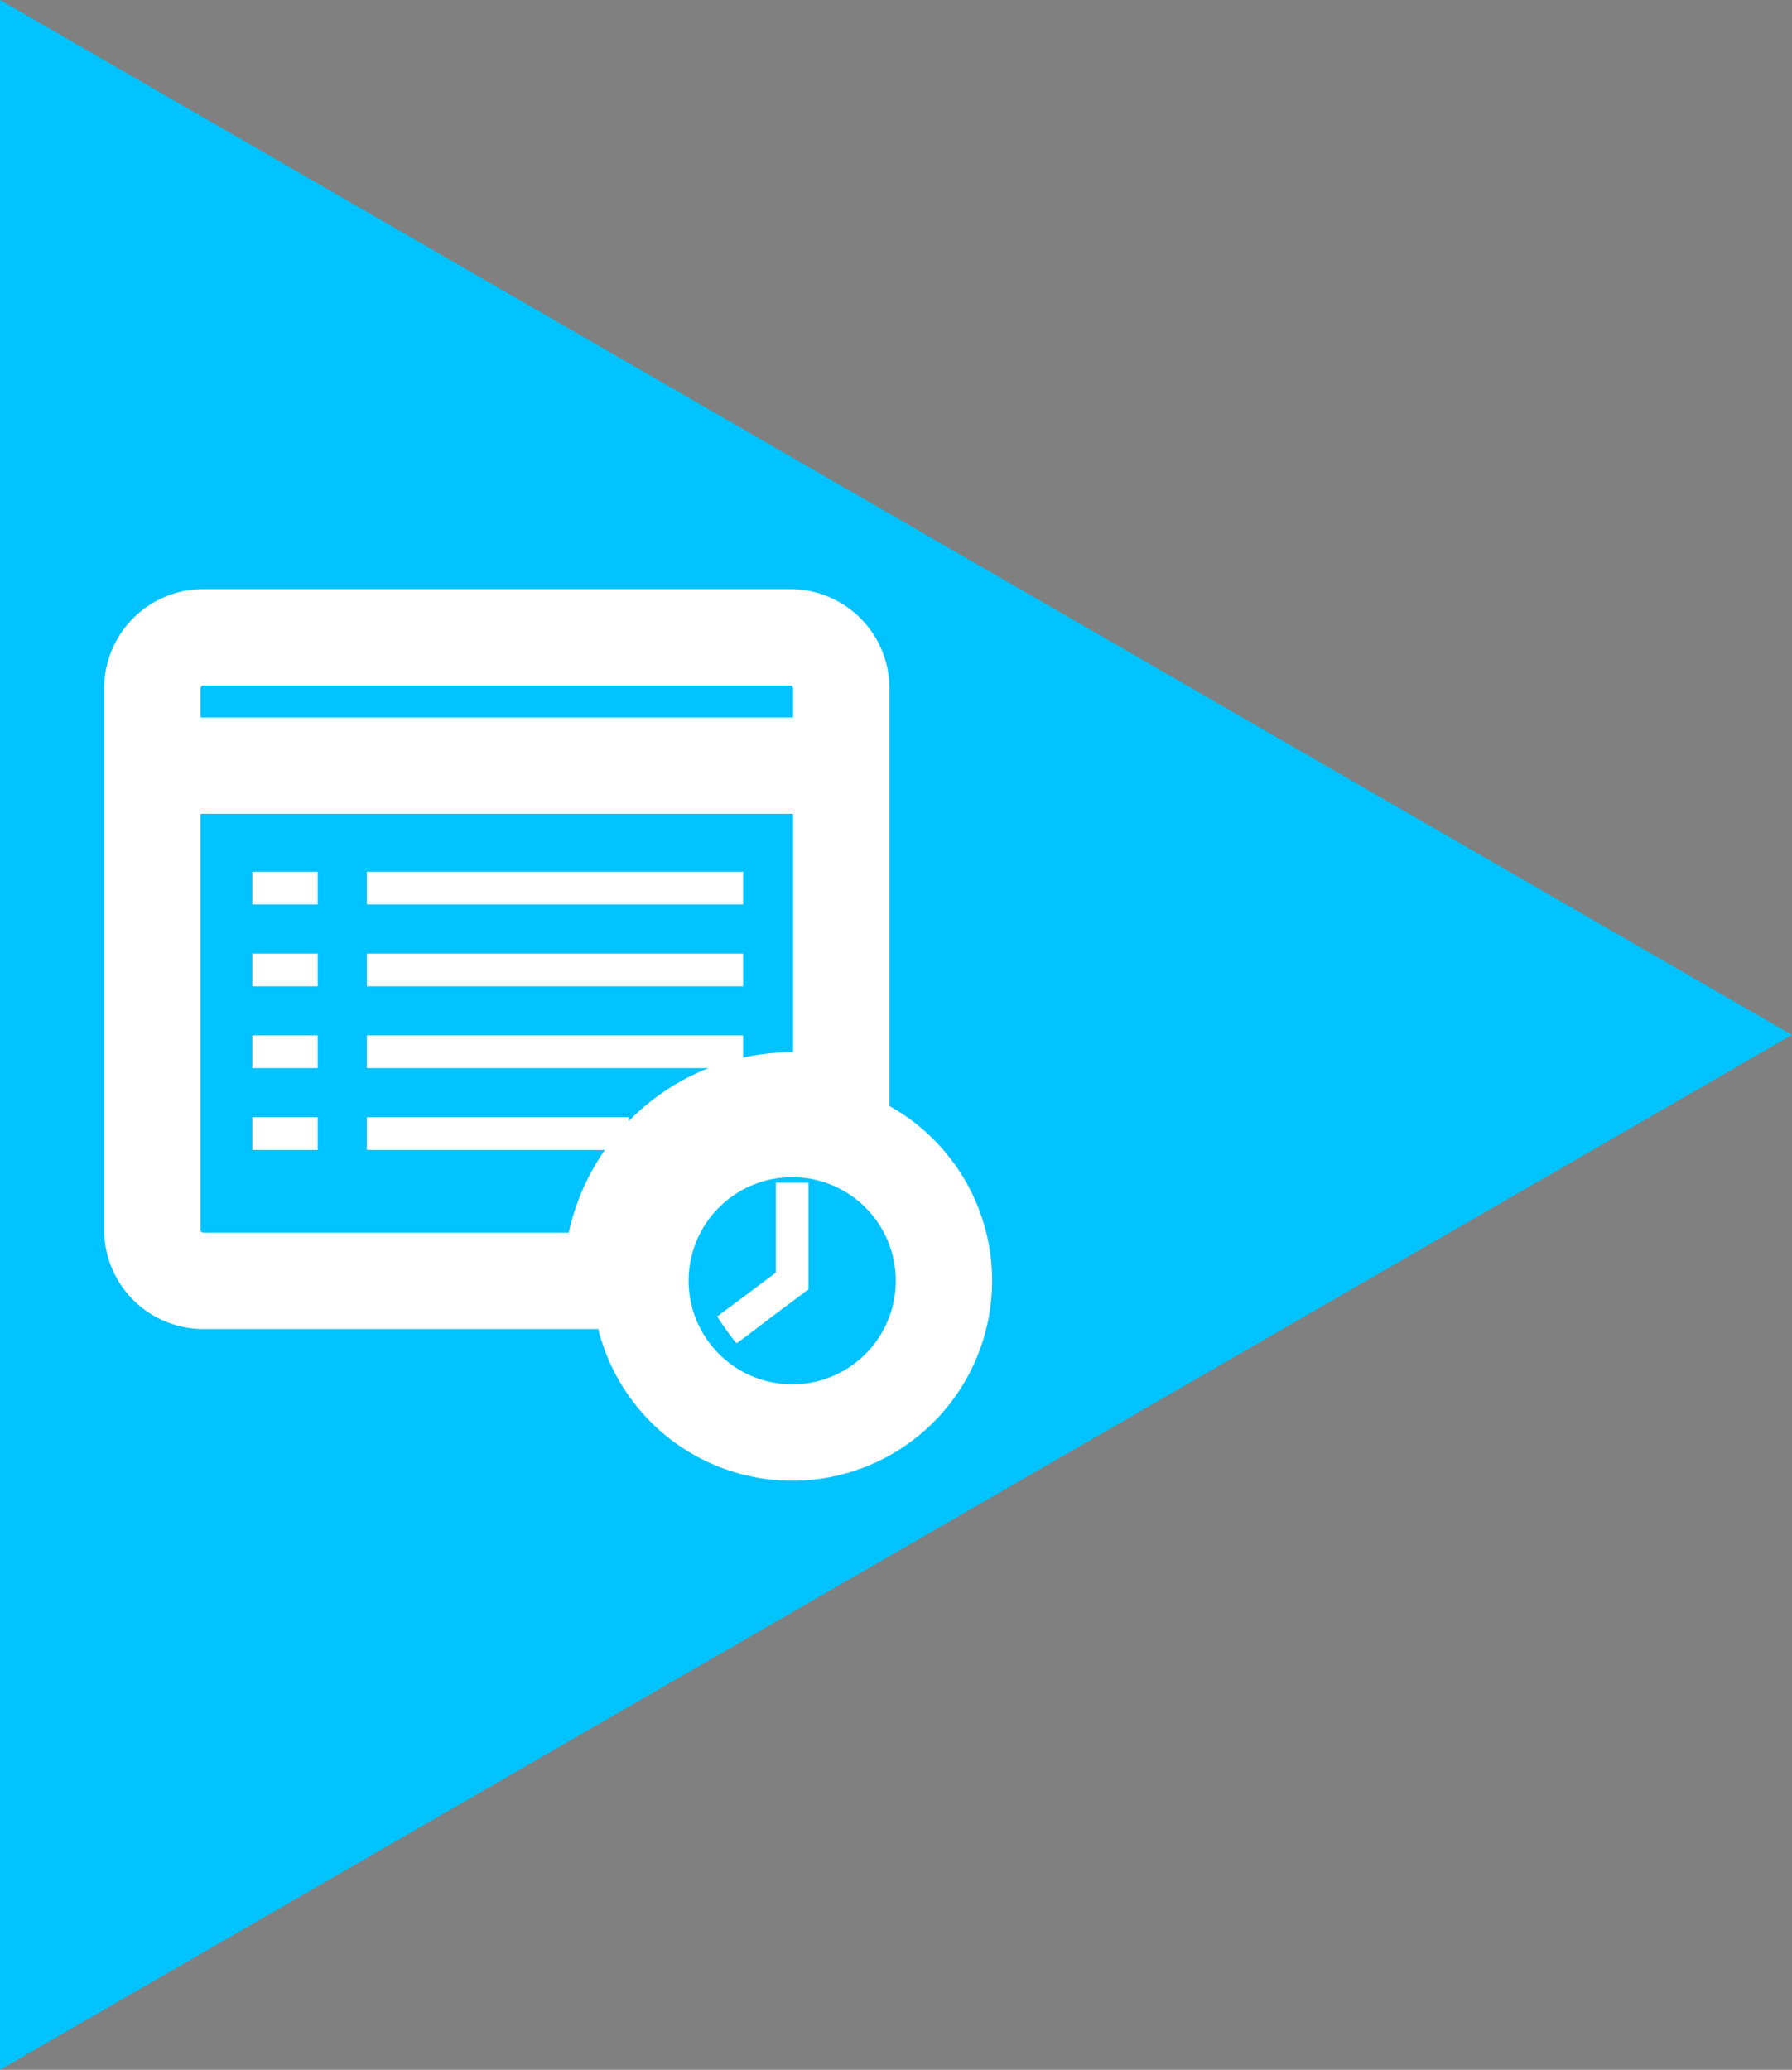 <svg xmlns="http://www.w3.org/2000/svg" width="74.401" height="85.91" viewBox="0 0 74.401 85.91">
  <rect x="0" y="0" width="74.401" height="85.91" fill="#808080" stroke="none"/>
  <g id="Сгруппировать_497" data-name="Сгруппировать 497" transform="translate(-19.217)">
    <path id="Контур_4593" data-name="Контур 4593" d="M155.213,42.957l-74.4,42.954V0Z" transform="translate(-61.595 -0.001)" fill="#00c3ff"/>
    <g id="Иконка_Расписание" data-name="Иконка Расписание" transform="translate(25.542 26.451)">
      <rect id="Прямоугольник_2" data-name="Прямоугольник 2" width="15.622" height="1.359" transform="translate(8.906 13.128)" fill="#fff"/>
      <rect id="Прямоугольник_3" data-name="Прямоугольник 3" width="15.622" height="1.359" transform="translate(8.906 16.524)" fill="#fff"/>
      <rect id="Прямоугольник_4" data-name="Прямоугольник 4" width="15.622" height="1.358" transform="translate(8.906 9.732)" fill="#fff"/>
      <rect id="Прямоугольник_5" data-name="Прямоугольник 5" width="10.868" height="1.358" transform="translate(8.906 19.921)" fill="#fff"/>
      <path id="Контур_25" data-name="Контур 25" d="M50.023,141.118c0,.052-.019.049-.05.077l-1.76,1.318c-.056.042-.09.07-.147.108l-.317.234a.556.556,0,0,1-.167.11,11.339,11.339,0,0,0,.807,1.125c.274-.183,1.2-.9,1.492-1.119l1.3-.973a.768.768,0,0,1,.2-.136v-4.437H50.023Z" transform="translate(-24.136 -114.786)" fill="#fff" fill-rule="evenodd"/>
      <rect id="Прямоугольник_6" data-name="Прямоугольник 6" width="2.717" height="1.359" transform="translate(4.151 13.128)" fill="#fff"/>
      <rect id="Прямоугольник_7" data-name="Прямоугольник 7" width="2.717" height="1.359" transform="translate(4.151 16.524)" fill="#fff"/>
      <rect id="Прямоугольник_8" data-name="Прямоугольник 8" width="2.717" height="1.358" transform="translate(4.151 9.732)" fill="#fff"/>
      <rect id="Прямоугольник_9" data-name="Прямоугольник 9" width="2.717" height="1.358" transform="translate(4.151 19.921)" fill="#fff"/>
      <path id="Контур_26" data-name="Контур 26" d="M19.787,108.545H44.161a2.121,2.121,0,0,1,2.115,2.115v17.387a7.5,7.5,0,0,0-9.529,7.211H19.787a2.12,2.12,0,0,1-2.115-2.114V110.66A2.121,2.121,0,0,1,19.787,108.545Z" transform="translate(-17.672 -108.545)" fill="rgba(126,126,126,0)" stroke="#fff" stroke-miterlimit="22.926" stroke-width="4" fill-rule="evenodd"/>
      <path id="Контур_27" data-name="Контур 27" d="M49.827,147.183a6.3,6.3,0,1,0-6.3-6.3A6.308,6.308,0,0,0,49.827,147.183Z" transform="translate(-23.261 -114.174)" fill="none" stroke="#041442" stroke-miterlimit="22.926" stroke-width="0.48" fill-rule="evenodd"/>
      <path id="Контур_28" data-name="Контур 28" d="M49.827,147.183a6.3,6.3,0,1,0-6.3-6.3A6.308,6.308,0,0,0,49.827,147.183Z" transform="translate(-23.261 -114.174)" fill="none" stroke="#fff" stroke-miterlimit="22.926" stroke-width="4" fill-rule="evenodd"/>
      <line id="Линия_1" data-name="Линия 1" x2="28.603" transform="translate(0 5.329)" fill="none" stroke="#fff" stroke-miterlimit="22.926" stroke-width="4"/>
    </g>
  </g>
</svg>
